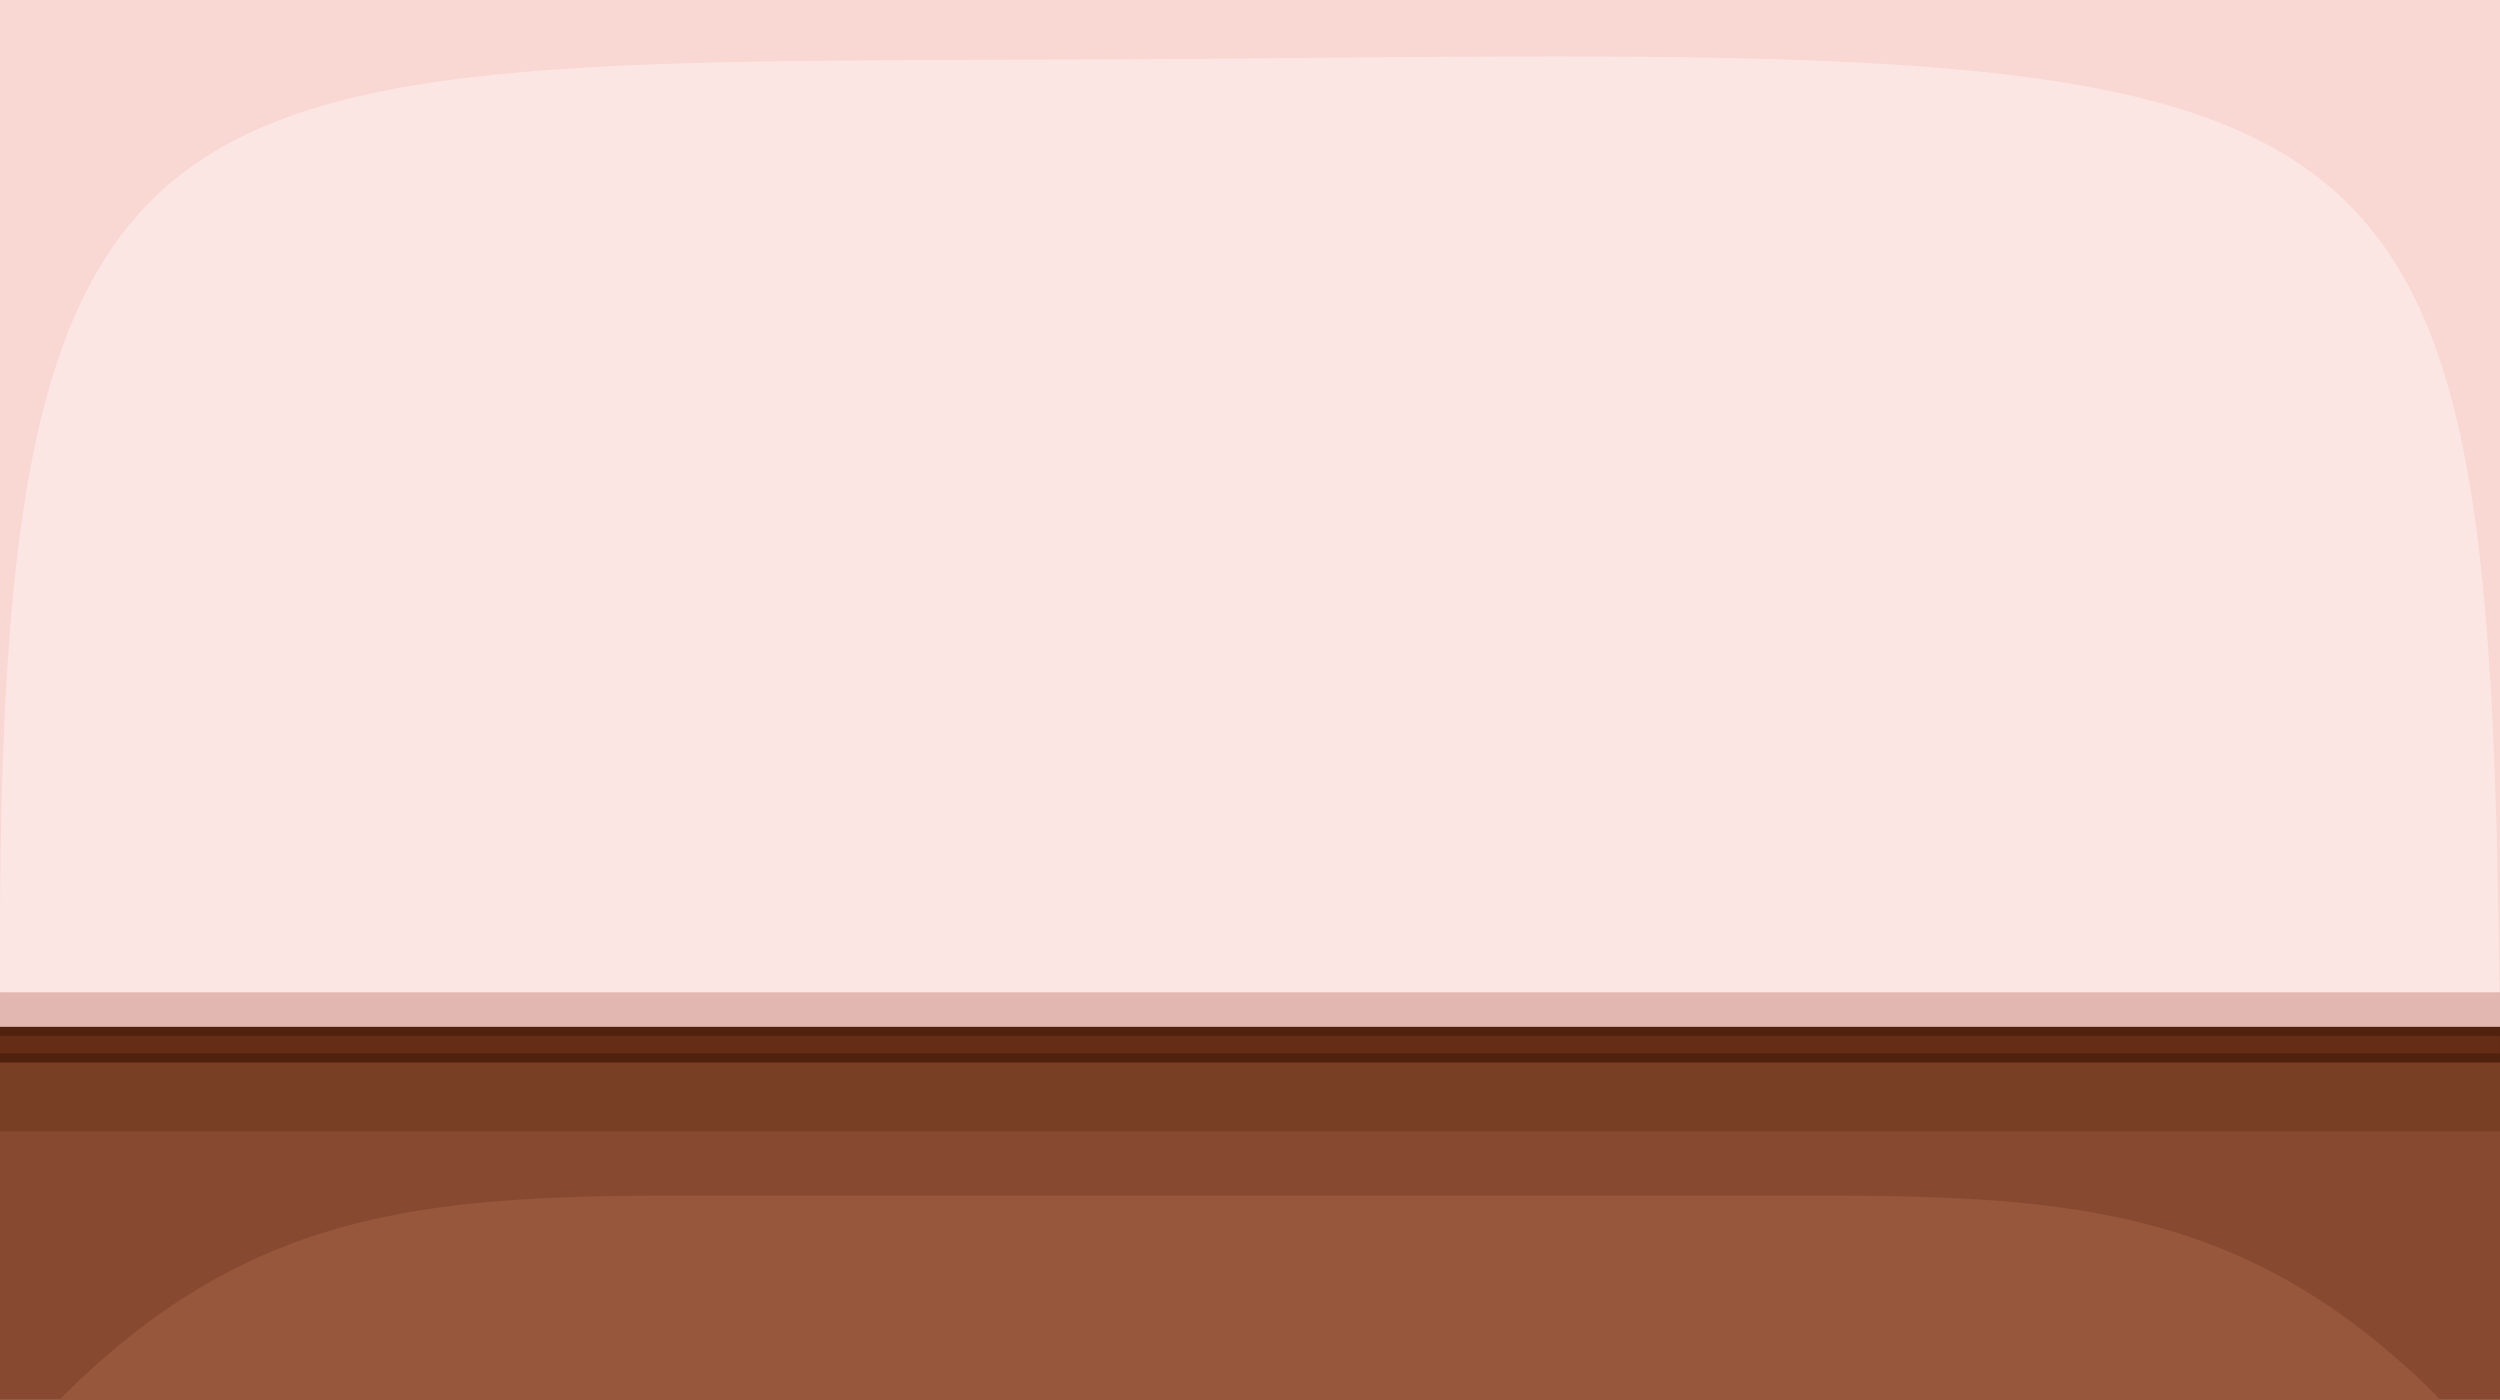<?xml version="1.0" encoding="UTF-8"?>
<svg id="walls_floor" xmlns="http://www.w3.org/2000/svg" viewBox="0 0 595.28 333.33">
  <rect x="0" y="0" width="595.28" height="333.33" fill="#808080" stroke="none"/>
  <defs>
    <style>
      .cls-1 {
        fill: #f9d8d3;
      }

      .cls-1, .cls-2, .cls-3, .cls-4, .cls-5, .cls-6, .cls-7, .cls-8 {
        fill-rule: evenodd;
      }

      .cls-2 {
        fill: #793f25;
      }

      .cls-3 {
        fill: #50210d;
      }

      .cls-4 {
        fill: #652d15;
      }

      .cls-5 {
        fill: #96573c;
      }

      .cls-6 {
        fill: #e2b7b2;
      }

      .cls-7 {
        fill: #874a31;
      }

      .cls-8 {
        fill: #fce6e3;
      }
    </style>
  </defs>
  <polygon class="cls-1" points="0 0 595.28 0 595.28 333.33 0 333.33 0 0 0 0"/>
  <path class="cls-8" d="M297.7,13.92c280.83-2.73,295.44-1.41,297.57,233.23-198.38,.67-396.76,1.33-595.14,2C-2.6-4.61,34.1,16.49,297.7,13.92h0Z"/>
  <polygon class="cls-6" points="0 236.28 595.28 236.28 595.28 244.49 0 244.49 0 236.28 0 236.28"/>
  <polygon class="cls-7" points="0 248.49 595.28 248.49 595.28 333.33 0 333.33 0 248.49 0 248.49"/>
  <polygon class="cls-2" points="0 248.49 595.28 248.49 595.28 269.38 0 269.38 0 248.49 0 248.49"/>
  <path class="cls-5" d="M581.16,333.33H14.12c44.26-44.6,85.69-48.62,146.36-48.62H434.8c60.67,0,102.09,4.02,146.36,48.62h0Z"/>
  <polygon class="cls-3" points="0 244.49 595.28 244.49 595.28 252.99 0 252.99 0 244.49 0 244.49"/>
  <polygon class="cls-4" points="0 246.65 595.27 246.65 595.27 250.82 0 250.82 0 246.65 0 246.65"/>
</svg>